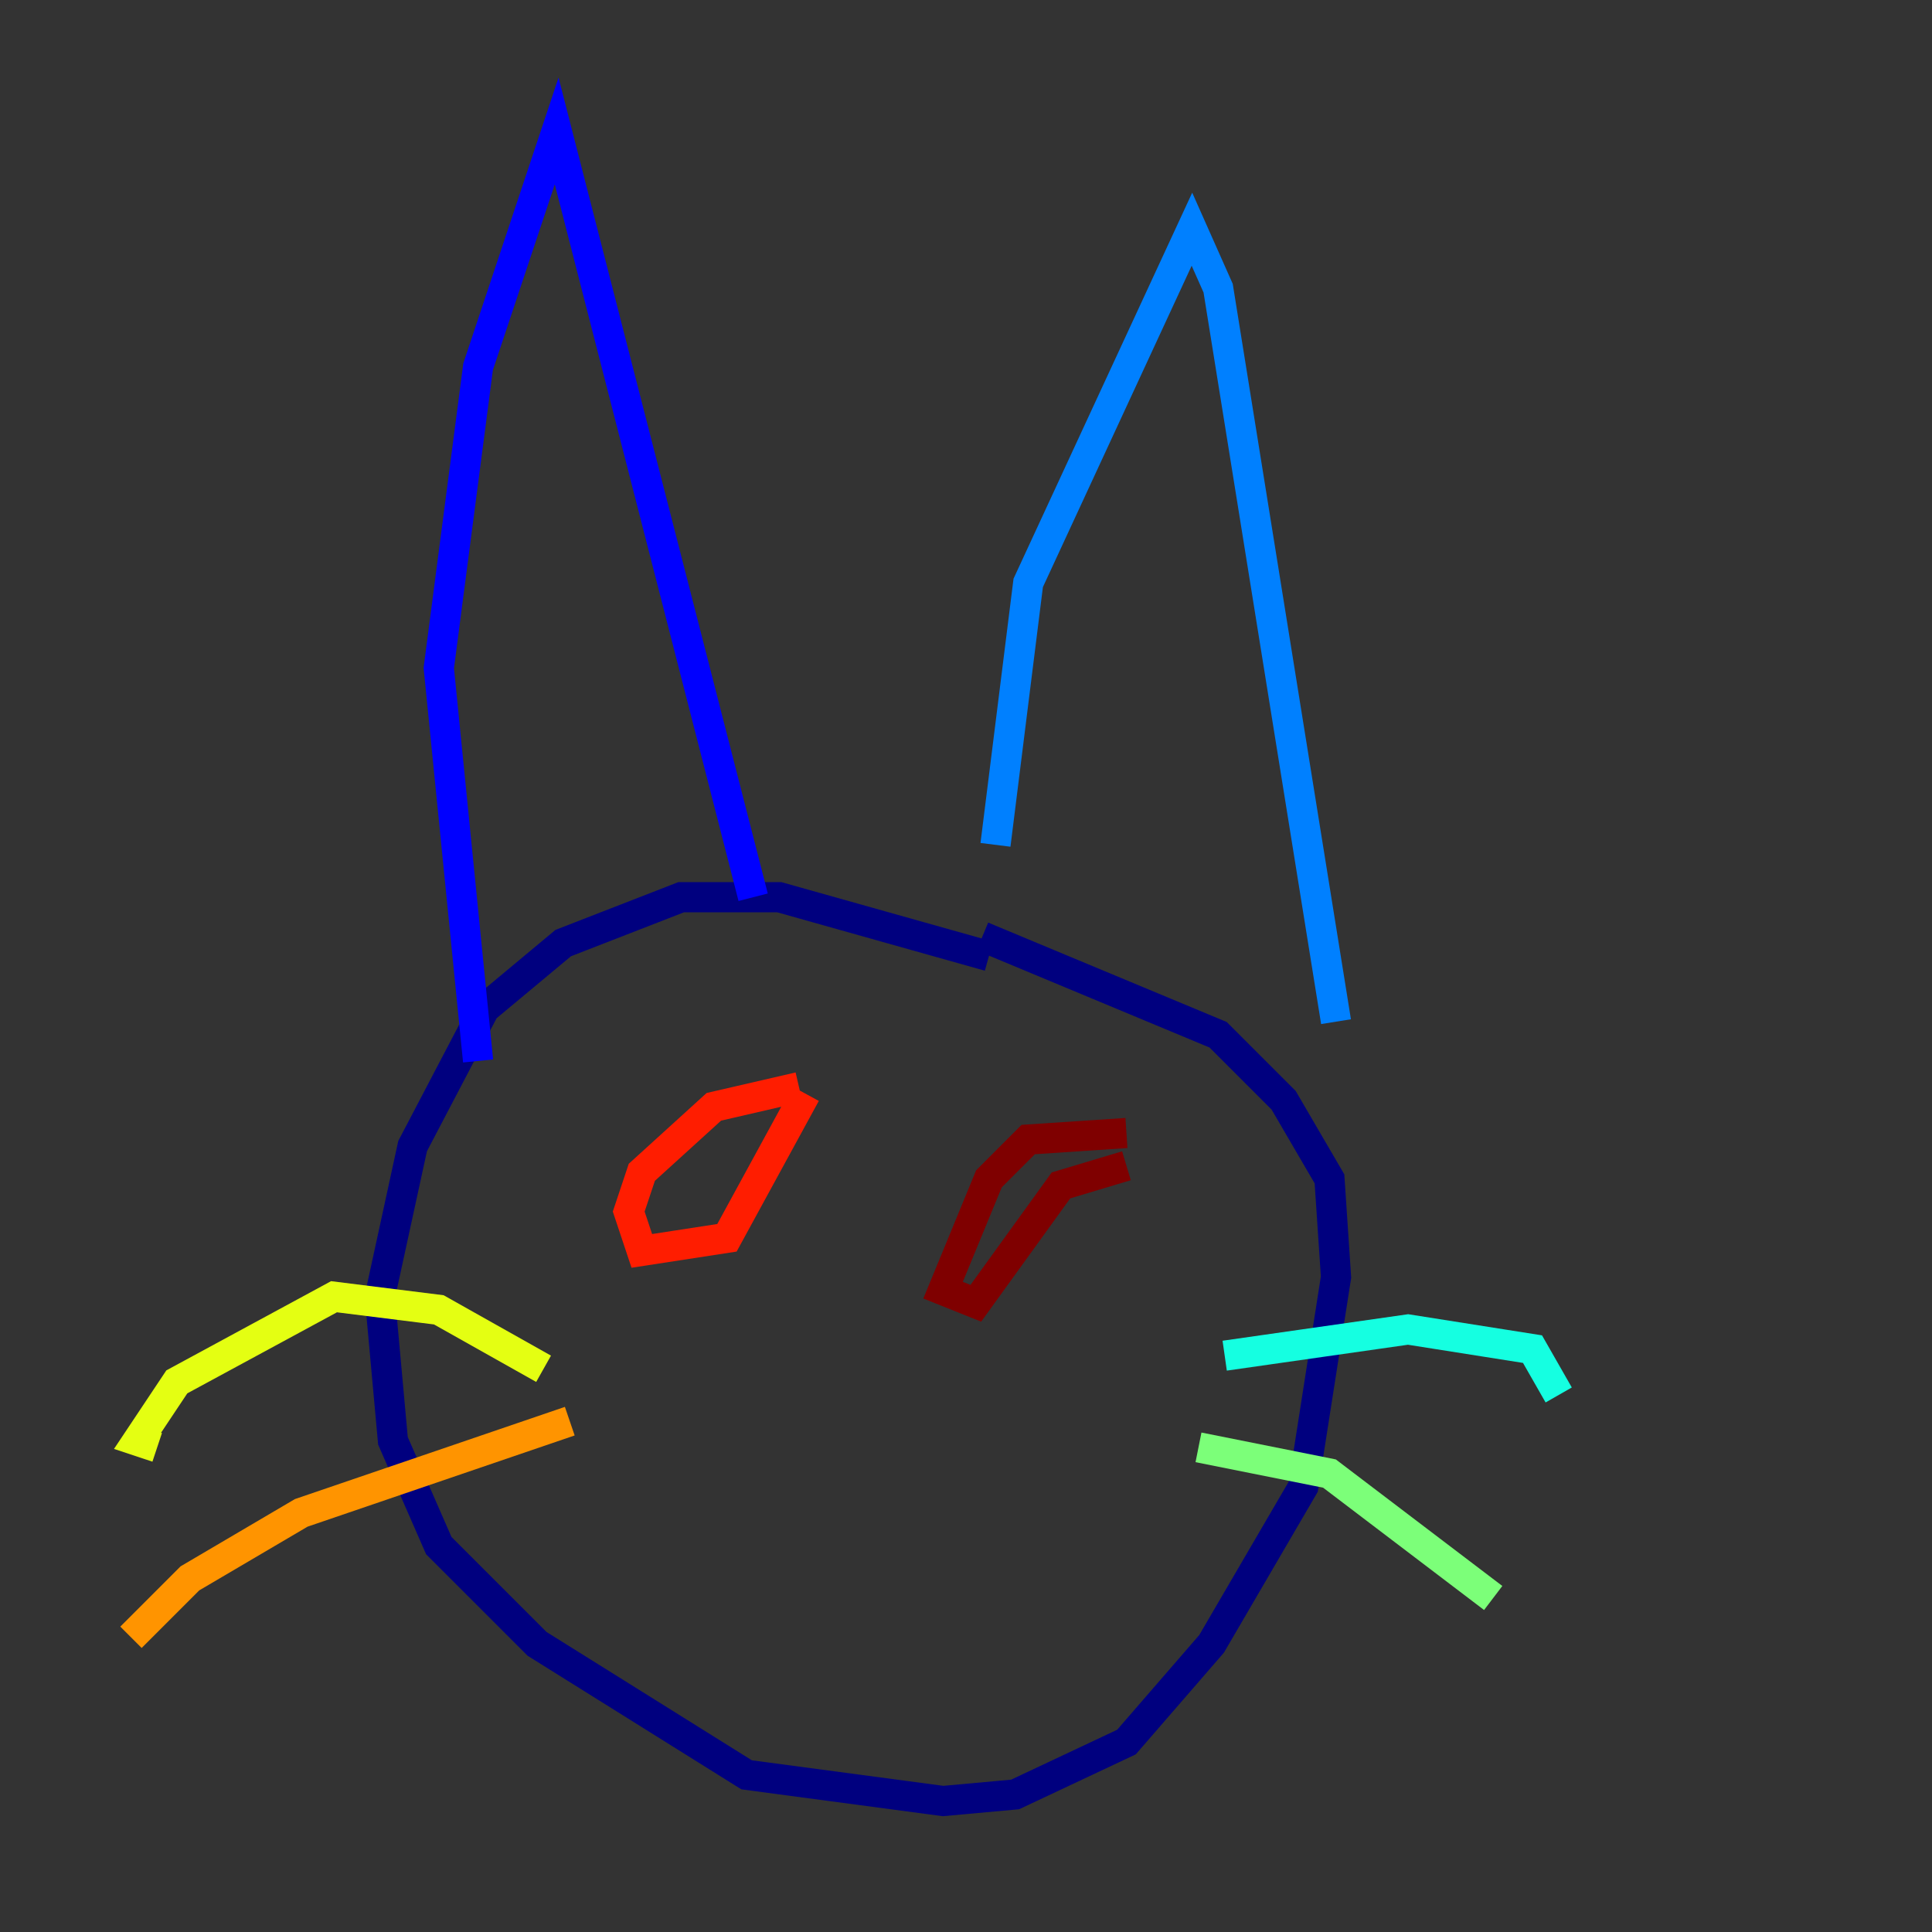<?xml version="1.0" encoding="utf-8" ?>
<svg baseProfile="tiny" height="128" version="1.2" viewBox="0,0,128,128" width="128" xmlns="http://www.w3.org/2000/svg" xmlns:ev="http://www.w3.org/2001/xml-events" xmlns:xlink="http://www.w3.org/1999/xlink"><rect x="0" y="0" width="128" height="128" fill="#333333" stroke="none"/><defs /><polyline fill="none" points="65.519,63.349 51.634,59.444 45.125,59.444 37.315,62.481 32.108,66.82 27.336,75.932 25.166,85.912 26.034,95.458 29.071,102.4 35.58,108.909 49.464,117.586 62.481,119.322 67.254,118.888 74.63,115.417 80.271,108.909 86.346,98.495 88.515,84.61 88.081,78.102 85.044,72.895 80.705,68.556 65.085,62.047" stroke="#00007f" stroke-width="2" /><polyline fill="none" points="31.675,70.291 29.071,44.258 31.675,24.298 36.881,8.678 49.898,59.444" stroke="#0000ff" stroke-width="2" /><polyline fill="none" points="65.953,55.973 68.122,38.617 78.969,15.186 80.705,19.091 88.515,67.688" stroke="#0080ff" stroke-width="2" /><polyline fill="none" points="81.139,89.817 93.288,88.081 101.532,89.383 103.268,92.42" stroke="#15ffe1" stroke-width="2" /><polyline fill="none" points="79.403,95.891 88.081,97.627 98.929,105.871" stroke="#7cff79" stroke-width="2" /><polyline fill="none" points="36.014,90.685 29.071,86.78 22.129,85.912 11.715,91.552 9.112,95.458 10.414,95.891" stroke="#e4ff12" stroke-width="2" /><polyline fill="none" points="37.749,94.156 19.959,100.231 12.583,104.57 8.678,108.475" stroke="#ff9400" stroke-width="2" /><polyline fill="none" points="52.936,72.027 47.295,73.329 42.522,77.668 41.654,80.271 42.522,82.875 48.163,82.007 53.37,72.461" stroke="#ff1d00" stroke-width="2" /><polyline fill="none" points="74.63,75.064 68.122,75.498 65.519,78.102 62.481,85.478 64.651,86.346 70.291,78.536 74.63,77.234" stroke="#7f0000" stroke-width="2" /></svg>